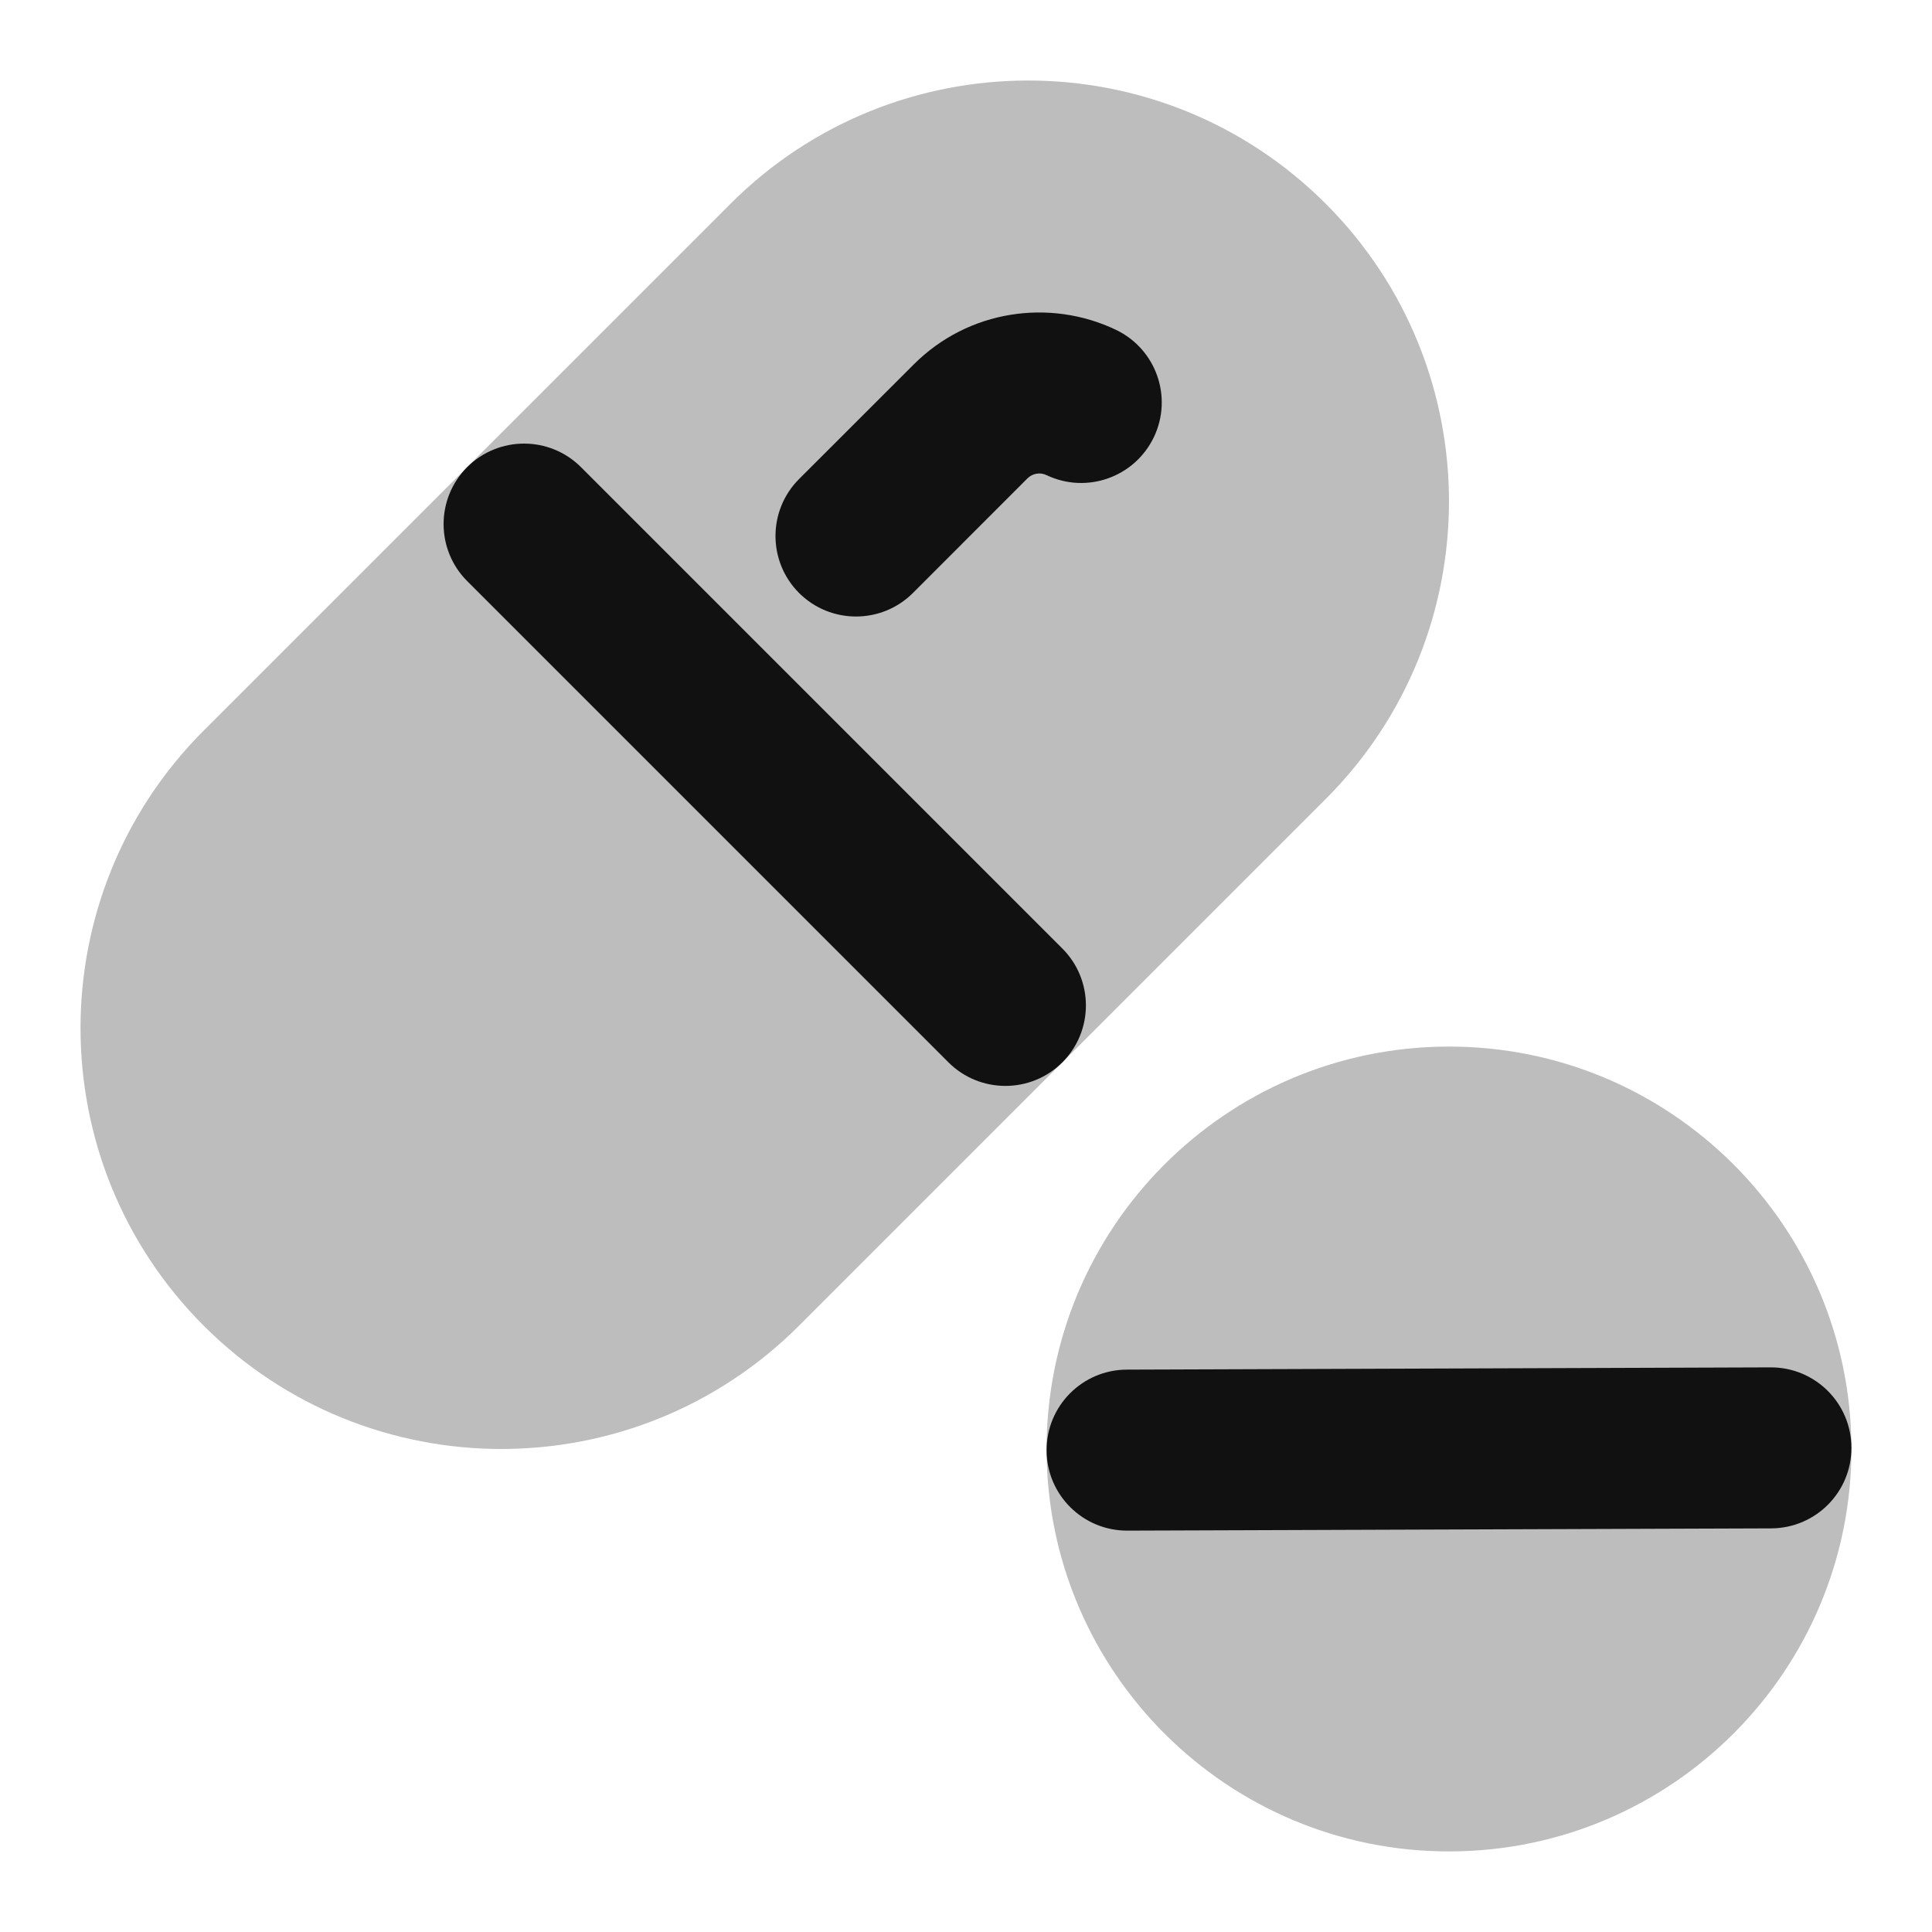 <svg width="24" height="24" viewBox="0 0 24 24" fill="none" xmlns="http://www.w3.org/2000/svg">
<g opacity="0.28">
<path d="M16.469 2.531C14.427 0.49 11.117 0.49 9.075 2.531L2.531 9.075C0.49 11.117 0.49 14.427 2.531 16.469C4.573 18.51 7.883 18.51 9.925 16.469L16.469 9.925C18.51 7.883 18.51 4.573 16.469 2.531Z" fill="#111111"/>
<path d="M22.999 17.983C22.989 15.222 20.743 12.991 17.983 13.001C15.222 13.011 12.992 15.257 13.001 18.017C13.011 20.778 15.257 23.009 18.018 22.999C20.778 22.989 23.009 20.743 22.999 17.983Z" fill="#111111"/>
</g>
<path d="M13.862 4.097C13.043 3.706 12.03 3.847 11.35 4.528L9.926 5.951C9.536 6.342 9.536 6.975 9.926 7.366C10.317 7.756 10.95 7.756 11.341 7.366L12.764 5.942C12.826 5.88 12.922 5.864 13 5.902C13.498 6.14 14.095 5.929 14.334 5.43C14.572 4.932 14.361 4.335 13.862 4.097Z" fill="#111111"/>
<path d="M7.217 5.803C6.827 5.413 6.194 5.413 5.803 5.803C5.413 6.194 5.413 6.827 5.803 7.218L11.782 13.197C12.173 13.587 12.806 13.587 13.197 13.197C13.587 12.806 13.587 12.173 13.197 11.783L7.217 5.803Z" fill="#111111"/>
<path d="M22.002 18.986C22.555 18.984 23.001 18.535 22.999 17.983C22.997 17.43 22.548 16.984 21.995 16.986L13.998 17.014C13.445 17.016 12.999 17.465 13.001 18.018C13.003 18.57 13.452 19.016 14.005 19.014L22.002 18.986Z" fill="#111111"/>
</svg>
